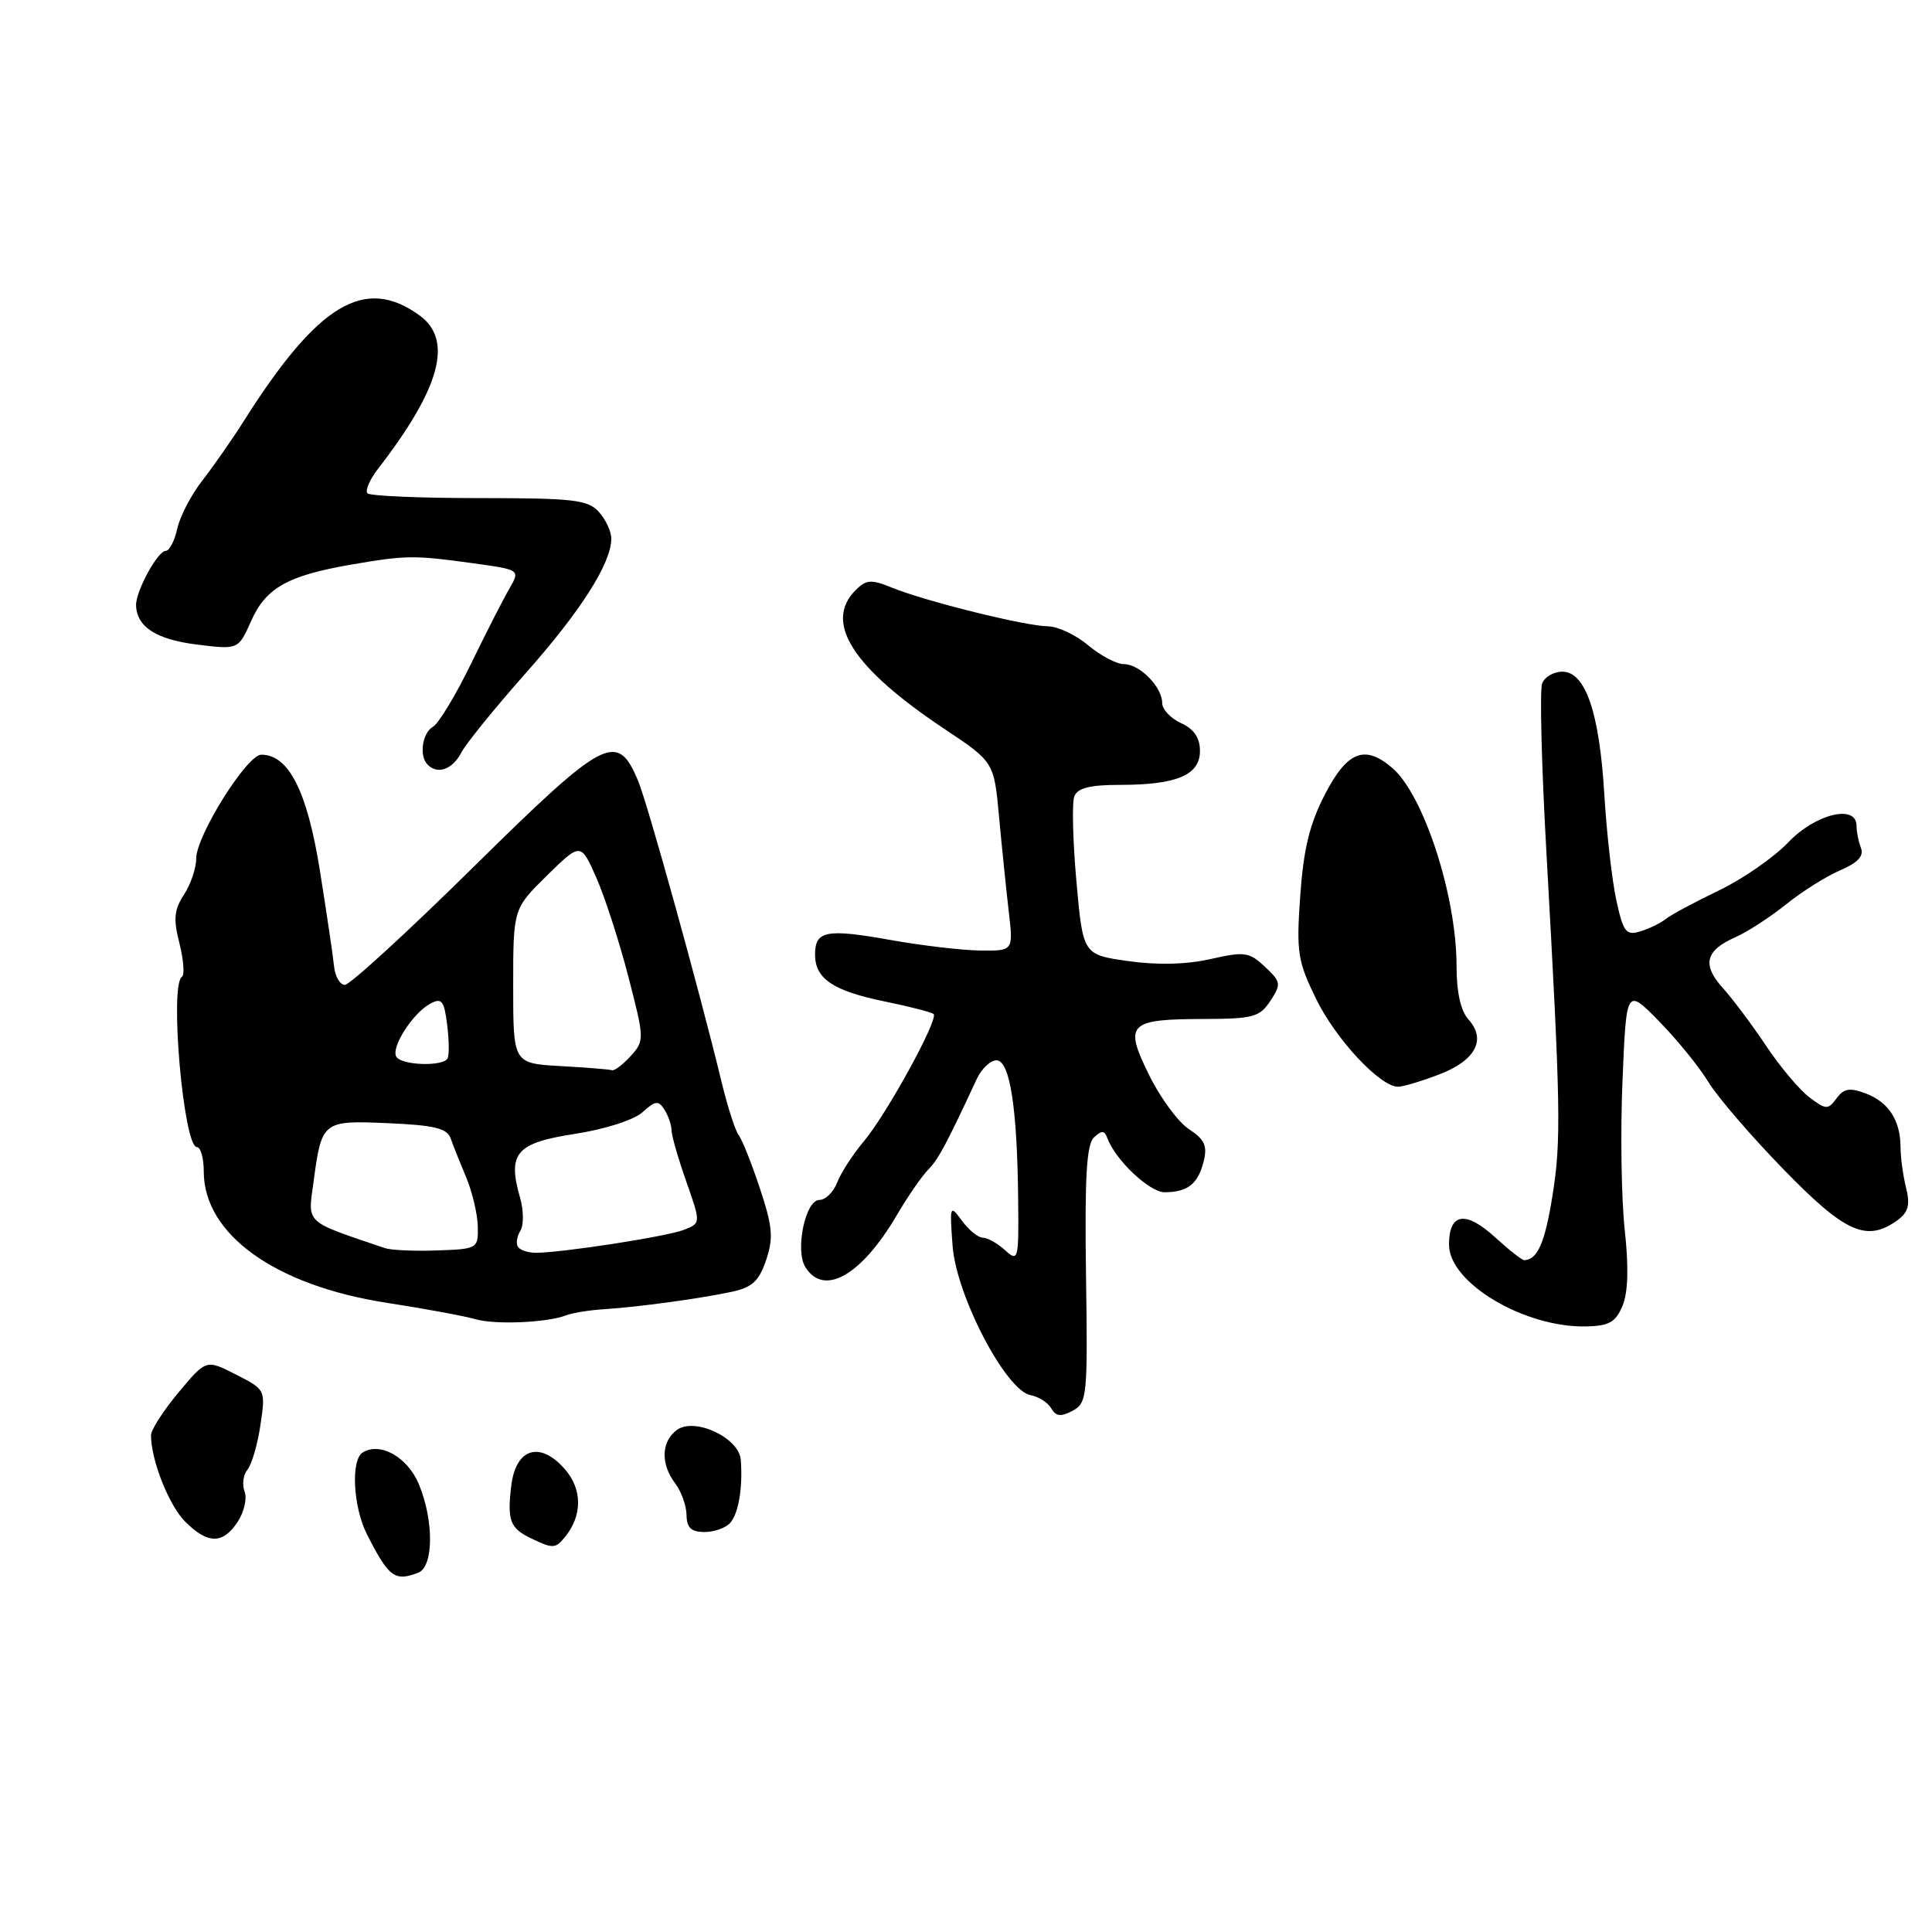 <?xml version="1.0" encoding="UTF-8" standalone="no"?>
<!DOCTYPE svg PUBLIC "-//W3C//DTD SVG 1.1//EN" "http://www.w3.org/Graphics/SVG/1.1/DTD/svg11.dtd" >
<svg xmlns="http://www.w3.org/2000/svg" xmlns:xlink="http://www.w3.org/1999/xlink" version="1.1" viewBox="0 0 256 256">
 <g >
 <path fill="currentColor"
d=" M 55.42 208.39 C 57.47 207.60 57.51 201.47 55.49 196.64 C 54.00 193.07 50.37 191.03 48.06 192.46 C 46.46 193.45 46.79 199.68 48.62 203.30 C 51.52 209.01 52.30 209.59 55.42 208.39 Z  M 74.80 203.74 C 77.19 200.86 77.20 197.34 74.82 194.64 C 71.54 190.91 68.35 191.90 67.75 196.84 C 67.19 201.43 67.57 202.48 70.31 203.81 C 73.23 205.22 73.58 205.21 74.80 203.74 Z  M 31.50 201.64 C 32.35 200.34 32.76 198.54 32.41 197.63 C 32.06 196.72 32.23 195.42 32.79 194.74 C 33.35 194.06 34.13 191.40 34.51 188.82 C 35.20 184.15 35.20 184.14 31.26 182.13 C 27.32 180.12 27.32 180.12 23.66 184.50 C 21.65 186.91 20.00 189.47 20.01 190.19 C 20.02 193.51 22.39 199.48 24.54 201.63 C 27.54 204.63 29.54 204.63 31.50 201.64 Z  M 96.80 201.74 C 97.88 200.44 98.43 197.07 98.16 193.44 C 97.94 190.51 92.05 187.76 89.70 189.47 C 87.61 191.00 87.51 193.97 89.47 196.56 C 90.28 197.63 90.95 199.51 90.97 200.75 C 90.99 202.44 91.59 203.00 93.38 203.00 C 94.69 203.00 96.23 202.43 96.80 201.74 Z  M 143.90 168.90 C 143.72 156.04 143.97 151.65 144.95 150.72 C 145.98 149.76 146.35 149.77 146.72 150.79 C 147.79 153.71 152.33 158.00 154.34 157.98 C 157.38 157.96 158.74 156.88 159.49 153.90 C 160.01 151.83 159.62 150.98 157.54 149.62 C 156.11 148.68 153.72 145.43 152.24 142.41 C 148.91 135.63 149.50 135.04 159.63 135.02 C 166.04 135.00 166.93 134.76 168.33 132.62 C 169.79 130.40 169.74 130.10 167.61 128.10 C 165.52 126.14 164.91 126.06 160.41 127.08 C 157.23 127.80 153.39 127.90 149.50 127.35 C 143.50 126.50 143.50 126.50 142.63 116.78 C 142.15 111.44 142.03 106.37 142.35 105.53 C 142.78 104.41 144.42 104.00 148.40 104.00 C 155.93 104.00 159.00 102.70 159.00 99.50 C 159.00 97.76 158.21 96.60 156.50 95.82 C 155.12 95.19 154.00 94.00 154.00 93.17 C 154.00 91.03 151.02 88.00 148.92 88.00 C 147.95 88.00 145.82 86.87 144.18 85.50 C 142.55 84.12 140.15 83.00 138.86 82.99 C 135.96 82.98 122.68 79.69 118.25 77.89 C 115.43 76.74 114.79 76.78 113.38 78.19 C 109.12 82.45 112.94 88.45 125.10 96.56 C 131.71 100.96 131.71 100.96 132.38 108.23 C 132.75 112.23 133.33 117.86 133.66 120.75 C 134.28 126.00 134.28 126.00 129.89 125.95 C 127.47 125.92 122.14 125.29 118.04 124.56 C 109.49 123.03 108.00 123.32 108.00 126.48 C 108.00 129.70 110.39 131.30 117.28 132.71 C 120.57 133.38 123.46 134.13 123.71 134.37 C 124.39 135.05 117.49 147.63 114.47 151.22 C 113.00 152.96 111.41 155.43 110.93 156.69 C 110.44 157.96 109.38 159.00 108.57 159.00 C 106.71 159.00 105.32 165.70 106.72 167.91 C 109.18 171.83 114.12 169.03 118.83 161.02 C 120.27 158.56 122.14 155.85 122.98 155.00 C 124.34 153.61 125.38 151.68 129.41 143.00 C 130.05 141.62 131.23 140.50 132.04 140.50 C 133.81 140.50 134.79 146.77 134.91 158.90 C 135.00 166.99 134.93 167.25 133.17 165.65 C 132.17 164.74 130.84 164.00 130.23 164.00 C 129.61 164.00 128.37 162.99 127.46 161.75 C 125.87 159.58 125.83 159.69 126.22 165.07 C 126.71 171.67 133.27 184.24 136.54 184.86 C 137.62 185.06 138.86 185.85 139.30 186.62 C 139.92 187.69 140.58 187.76 142.13 186.93 C 144.05 185.90 144.14 185.02 143.90 168.90 Z  M 75.00 174.29 C 75.83 173.97 78.08 173.60 80.00 173.48 C 84.58 173.19 92.63 172.09 96.92 171.18 C 99.66 170.60 100.57 169.76 101.51 166.98 C 102.50 164.05 102.38 162.55 100.70 157.50 C 99.61 154.20 98.35 151.02 97.89 150.44 C 97.44 149.85 96.42 146.70 95.63 143.44 C 92.71 131.35 85.83 106.53 84.55 103.46 C 81.79 96.86 80.16 97.71 62.81 114.81 C 54.06 123.44 46.36 130.50 45.70 130.50 C 45.04 130.50 44.39 129.38 44.26 128.00 C 44.12 126.62 43.27 120.89 42.37 115.25 C 40.69 104.80 38.25 100.00 34.62 100.00 C 32.73 100.00 26.00 110.73 26.00 113.75 C 26.00 115.03 25.27 117.18 24.38 118.54 C 23.07 120.54 22.95 121.78 23.78 125.01 C 24.33 127.21 24.48 129.20 24.11 129.43 C 22.43 130.47 24.32 152.00 26.09 152.00 C 26.59 152.00 27.00 153.46 27.00 155.25 C 27.01 163.55 36.45 170.33 51.19 172.62 C 56.31 173.41 61.60 174.39 62.95 174.79 C 65.55 175.56 72.49 175.27 75.00 174.29 Z  M 215.00 173.01 C 215.73 171.24 215.83 167.87 215.28 162.92 C 214.84 158.84 214.70 149.97 214.99 143.20 C 215.50 130.90 215.50 130.90 219.84 135.33 C 222.23 137.77 225.15 141.37 226.34 143.33 C 227.53 145.30 232.02 150.53 236.33 154.95 C 244.53 163.39 247.37 164.64 251.46 161.66 C 252.87 160.62 253.12 159.64 252.57 157.41 C 252.17 155.81 251.83 153.38 251.83 152.01 C 251.81 148.44 250.27 146.05 247.22 144.89 C 245.09 144.09 244.32 144.22 243.35 145.54 C 242.22 147.07 241.96 147.06 239.75 145.40 C 238.44 144.41 235.85 141.33 234.00 138.55 C 232.14 135.77 229.57 132.34 228.28 130.91 C 225.50 127.85 225.97 125.94 229.94 124.19 C 231.55 123.48 234.58 121.51 236.68 119.82 C 238.78 118.13 242.00 116.10 243.84 115.32 C 246.15 114.33 247.00 113.43 246.59 112.37 C 246.26 111.53 246.00 110.20 246.00 109.42 C 246.00 106.51 240.55 107.84 236.95 111.62 C 235.05 113.61 230.91 116.49 227.74 118.00 C 224.58 119.52 221.43 121.21 220.74 121.76 C 220.06 122.31 218.54 123.05 217.36 123.41 C 215.46 123.99 215.10 123.53 214.17 119.28 C 213.60 116.65 212.88 110.33 212.58 105.24 C 211.93 94.40 210.08 89.00 207.02 89.00 C 205.87 89.00 204.67 89.70 204.34 90.56 C 204.01 91.41 204.26 101.42 204.90 112.81 C 206.81 146.88 206.88 151.19 205.70 158.50 C 204.70 164.71 203.72 166.93 201.97 166.98 C 201.68 166.99 199.94 165.62 198.10 163.94 C 194.19 160.37 192.00 160.72 192.00 164.92 C 192.00 169.99 201.99 175.94 210.20 175.76 C 213.22 175.69 214.09 175.19 215.00 173.01 Z  M 190.69 142.37 C 195.50 140.54 196.99 137.75 194.59 135.10 C 193.55 133.95 193.00 131.48 193.00 127.99 C 193.00 118.73 188.67 105.37 184.50 101.77 C 180.86 98.63 178.53 99.53 175.58 105.22 C 173.54 109.15 172.73 112.46 172.29 118.66 C 171.76 126.20 171.94 127.35 174.40 132.38 C 177.01 137.72 182.87 144.00 185.25 144.00 C 185.90 144.00 188.35 143.27 190.69 142.37 Z  M 61.11 99.75 C 61.76 98.51 65.60 93.78 69.64 89.22 C 76.95 80.98 81.00 74.63 81.00 71.37 C 81.00 70.43 80.26 68.83 79.35 67.83 C 77.89 66.22 75.98 66.00 63.51 66.00 C 55.71 66.00 49.05 65.72 48.70 65.37 C 48.35 65.02 48.98 63.56 50.09 62.12 C 58.36 51.43 60.08 45.06 55.60 41.80 C 48.32 36.51 42.13 40.24 32.26 55.86 C 30.74 58.26 28.29 61.77 26.82 63.66 C 25.34 65.55 23.84 68.43 23.49 70.05 C 23.13 71.67 22.44 73.00 21.95 73.00 C 20.89 73.00 17.99 78.33 18.03 80.20 C 18.10 83.05 20.69 84.73 26.04 85.40 C 31.58 86.09 31.58 86.09 33.27 82.30 C 35.22 77.90 38.11 76.27 46.50 74.82 C 53.79 73.56 54.85 73.55 62.72 74.64 C 68.94 75.50 68.94 75.50 67.49 78.00 C 66.69 79.38 64.39 83.88 62.39 88.00 C 60.38 92.12 58.13 95.86 57.37 96.30 C 55.94 97.13 55.51 100.18 56.67 101.33 C 57.99 102.66 59.95 101.96 61.11 99.75 Z  M 51.00 165.38 C 40.26 161.74 40.78 162.23 41.54 156.64 C 42.63 148.52 42.72 148.45 51.46 148.83 C 57.52 149.09 59.25 149.51 59.71 150.83 C 60.03 151.75 60.96 154.07 61.77 156.00 C 62.58 157.93 63.27 160.85 63.31 162.50 C 63.37 165.45 63.28 165.50 57.94 165.69 C 54.95 165.80 51.83 165.66 51.00 165.38 Z  M 68.62 165.20 C 68.35 164.76 68.50 163.80 68.96 163.07 C 69.41 162.33 69.39 160.37 68.91 158.70 C 67.22 152.80 68.38 151.45 76.15 150.25 C 80.17 149.63 84.01 148.40 85.14 147.37 C 86.84 145.83 87.25 145.79 88.05 147.04 C 88.55 147.84 88.98 149.07 88.98 149.77 C 88.99 150.48 89.87 153.53 90.94 156.57 C 92.88 162.09 92.88 162.09 90.56 162.98 C 88.21 163.87 74.42 166.00 70.99 166.00 C 69.96 166.00 68.90 165.64 68.62 165.20 Z  M 74.25 141.26 C 68.00 140.90 68.00 140.90 68.00 130.66 C 68.00 120.42 68.00 120.42 72.47 116.02 C 76.95 111.63 76.95 111.63 79.02 116.30 C 80.15 118.87 82.06 124.77 83.26 129.41 C 85.40 137.68 85.41 137.89 83.57 139.93 C 82.53 141.07 81.42 141.91 81.10 141.81 C 80.77 141.70 77.69 141.45 74.25 141.26 Z  M 52.52 140.03 C 51.76 138.81 54.70 134.23 57.03 132.98 C 58.53 132.18 58.85 132.59 59.25 135.77 C 59.51 137.82 59.53 139.84 59.30 140.25 C 58.69 141.35 53.22 141.17 52.52 140.03 Z "/>
</g>
</svg>